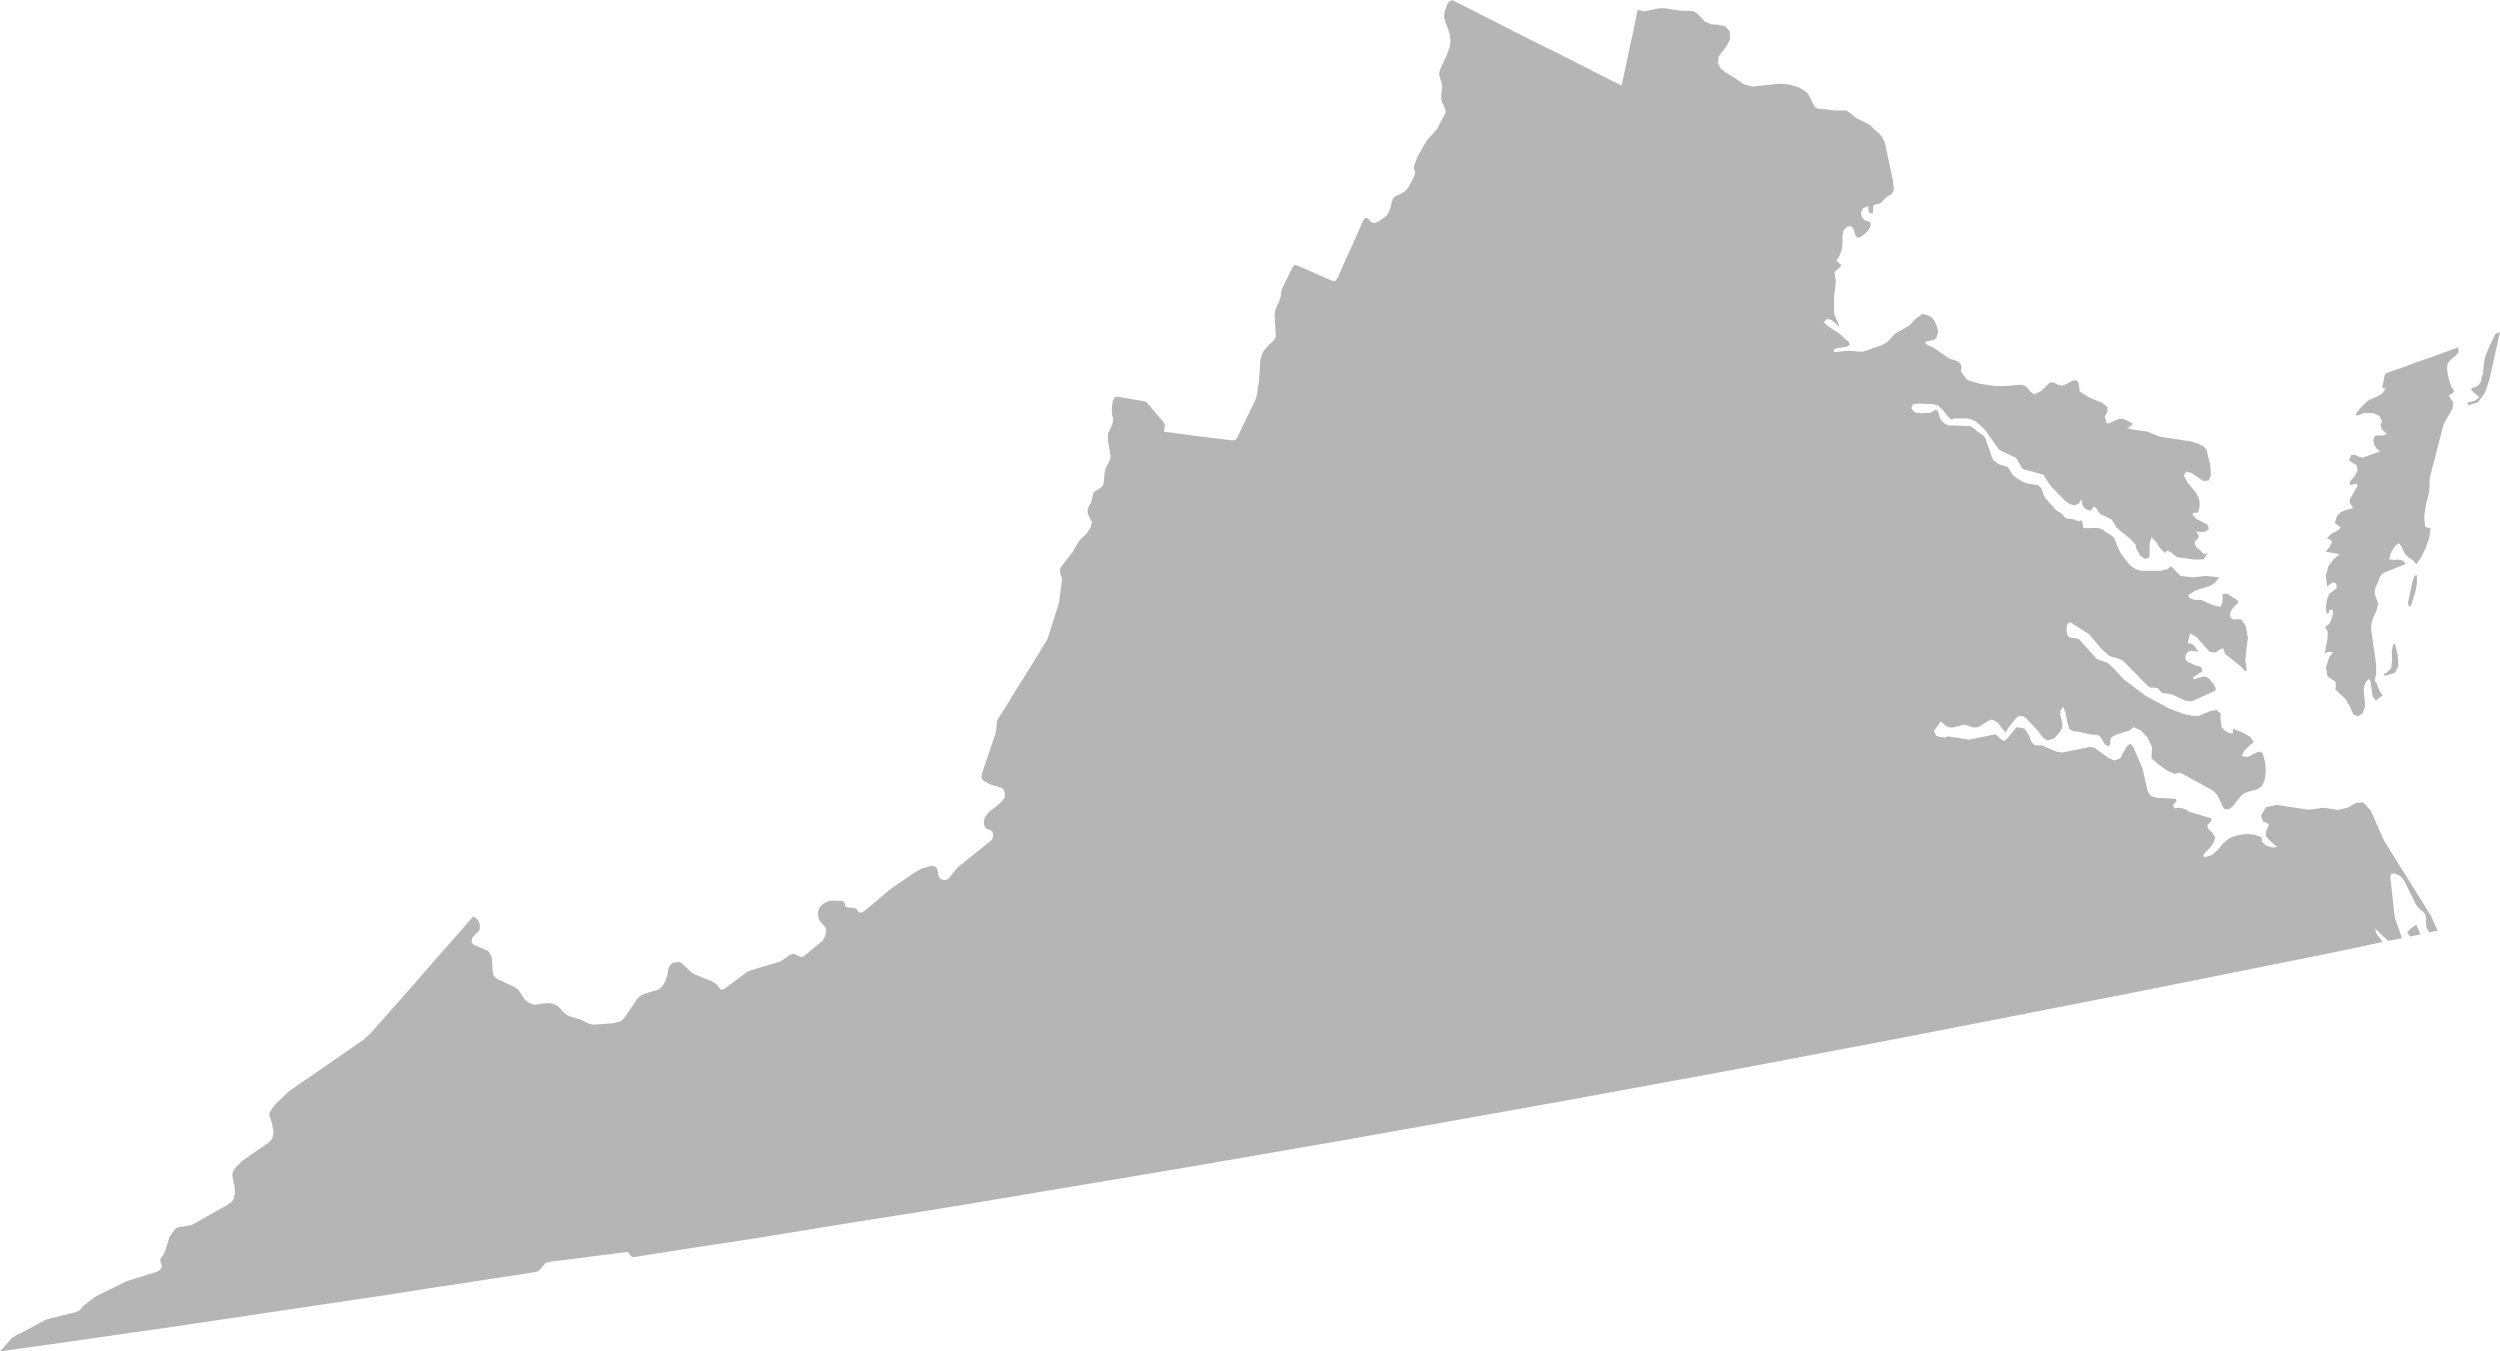 <svg width="185" height="100" viewBox="0 0 185 100" version="1.1" xmlns="http://www.w3.org/2000/svg" xmlns:xlink="http://www.w3.org/1999/xlink">
<title>virginia-icon</title>
<desc>Created using Figma</desc>
<g id="Canvas" transform="translate(2013 525)">
<g id="virginia-icon">
<use xlink:href="#path0_fill" transform="translate(-2013 -525)" fill="#B5B5B5"/>
</g>
</g>
<defs>
<path id="path0_fill" fill-rule="evenodd" d="M 176.415 62.203L 175.447 60.003L 174.865 59.37L 174.301 59.433L 173.72 59.771L 172.988 59.941L 171.994 59.771L 170.81 59.919L 168.459 59.56L 167.685 59.729L 167.314 60.364L 167.465 60.787L 167.749 60.893L 167.899 61.021L 167.685 61.57L 167.685 61.886L 167.964 62.203L 168.502 62.689L 168.115 62.713L 167.685 62.562L 167.379 62.288L 167.358 61.95L 166.798 61.76L 166.152 61.718L 165.506 61.824L 164.921 62.056L 164.491 62.436L 164.125 62.881L 163.694 63.261L 163.112 63.453L 163.048 63.24L 163.607 62.647L 163.844 62.267L 163.931 61.971L 163.715 61.633L 163.436 61.359L 163.328 61.085L 163.651 60.744L 163.629 60.555L 162.053 60.088L 161.688 59.877L 161.493 59.814L 161.3 59.771L 160.977 59.814L 160.827 59.729L 160.827 59.56L 160.869 59.497L 161.063 59.286L 161.02 59.117L 159.574 59.032L 159.165 58.906L 158.928 58.545L 158.541 56.853L 157.873 55.287L 157.654 55.033L 157.374 55.224L 156.9 56.113L 156.47 56.283L 155.996 56.07L 155.045 55.371L 154.7 55.265L 152.586 55.69L 152.113 55.603L 151.123 55.16L 150.58 55.139L 150.343 54.928L 150.128 54.4L 149.806 53.913L 149.267 53.807L 149.095 53.956L 148.535 54.653L 148.298 54.844L 148.058 54.696L 147.821 54.464L 147.67 54.337L 145.707 54.738L 144.114 54.485L 143.877 54.611L 143.77 54.548L 143.533 54.527L 143.27 54.442L 143.119 54.083L 143.619 53.384L 144.07 53.764L 144.436 53.849L 145.384 53.617L 145.535 53.659L 145.991 53.828L 146.249 53.828L 146.464 53.764L 146.895 53.49L 147.174 53.322L 147.39 53.256L 147.584 53.322L 147.864 53.49L 147.971 53.659L 148.212 53.977L 148.449 54.232L 148.492 54.083L 148.6 53.87L 149.182 53.15L 149.396 52.982L 149.719 53.003L 149.956 53.171L 150.843 54.126L 151.165 54.569L 151.51 54.801L 152.026 54.632L 152.392 54.211L 152.586 53.892L 152.629 53.596L 152.457 52.855L 152.479 52.559L 152.673 52.306L 152.866 52.791L 152.974 53.427L 153.129 53.956L 153.474 54.126L 153.818 54.147L 154.743 54.358L 155.153 54.379L 155.346 54.442L 155.522 54.653L 155.652 54.928L 155.803 55.118L 156.061 55.224L 156.146 55.055L 156.168 54.759L 156.254 54.548L 156.664 54.337L 157.589 54.062L 157.873 53.807L 158.433 54.062L 158.928 54.59L 159.25 55.287L 159.208 56.113L 159.402 56.283L 159.768 56.6L 160.332 57.001L 160.912 57.276L 161.322 57.17L 163.715 58.481L 164.081 58.821L 164.576 59.856L 164.921 59.898L 165.248 59.645L 165.764 58.969L 166.045 58.715L 166.432 58.566L 166.991 58.418L 167.379 58.186L 167.598 57.698L 167.662 57.106L 167.641 56.515L 167.443 55.733L 167.164 55.603L 166.281 56.028L 165.872 55.943L 166.087 55.541L 166.54 55.097L 166.776 54.928L 166.54 54.548L 166.001 54.232L 165.248 53.935L 165.226 54.273L 164.963 54.252L 164.641 54.062L 164.426 53.828L 164.361 53.575L 164.318 53.214L 164.318 52.897L 164.361 52.833L 164.016 52.538L 163.607 52.601L 162.678 52.982L 162.183 52.96L 161.58 52.833L 160.525 52.432L 158.755 51.48L 157.094 50.211L 156.405 49.452L 155.996 49.069L 155.174 48.774L 153.861 47.315L 153.624 47.23L 153.344 47.209L 153.108 47.146L 152.974 46.977L 152.931 46.679L 152.931 46.383L 152.995 46.17L 153.194 46.044L 154.593 46.935L 155.544 48.053L 156.125 48.561L 156.685 48.71L 157.094 48.879L 158.95 50.782L 159.143 50.887L 159.445 50.887L 159.681 50.929L 159.983 51.269L 160.698 51.377L 161.709 51.841L 162.183 51.905L 163.909 51.121L 163.973 50.929L 163.78 50.591L 163.5 50.253L 163.263 50.085L 163.048 50.064L 162.333 50.275L 162.29 50.106L 162.897 49.726L 162.983 49.641L 162.897 49.388L 162.746 49.303L 162.57 49.282L 161.859 48.963L 161.709 48.753L 161.753 48.434L 161.924 48.223L 162.161 48.159L 162.419 48.18L 162.678 48.244L 162.548 48.032L 162.398 47.8L 162.183 47.632L 161.903 47.611L 162.053 46.869L 162.548 47.146L 163.521 48.244L 163.952 48.285L 164.254 48.075L 164.512 47.969L 164.662 48.391L 165.85 49.346L 166.13 49.662L 166.259 49.641L 166.152 48.795L 166.345 47.167L 166.174 46.299L 165.872 45.853L 165.614 45.811L 165.334 45.853L 165.071 45.727L 165.007 45.431L 165.162 45.093L 165.42 44.797L 165.635 44.608L 165.592 44.437L 164.813 43.93L 164.468 43.951L 164.468 44.566L 164.318 44.903L 163.78 44.797L 162.897 44.395L 162.398 44.395L 161.988 44.247L 161.946 44.015L 162.506 43.675L 163.543 43.358L 163.909 43.126L 164.231 42.725L 163.241 42.619L 162.269 42.725L 161.364 42.619L 160.654 41.899L 160.353 42.132L 159.875 42.239L 158.433 42.239L 158.024 42.11L 157.654 41.857L 157.202 41.306L 156.878 40.841L 156.793 40.631L 156.749 40.588L 156.448 39.804L 156.254 39.636L 155.501 39.148L 155.238 39.064L 154.184 39.085L 154.14 39L 154.098 38.62L 154.055 38.536L 153.947 38.514L 153.861 38.557L 153.774 38.578L 153.474 38.431L 152.91 38.367L 152.781 38.261L 152.5 37.944L 152.371 37.902L 152.134 37.734L 151.402 36.907L 151.23 36.631L 151.058 36.125L 150.843 35.913L 150.064 35.787L 149.741 35.681L 149.332 35.449L 148.944 35.154L 148.6 34.582L 148.342 34.474L 148.058 34.41L 147.799 34.284L 147.519 34.051L 147.434 33.904L 146.895 32.382L 146.766 32.233L 146.249 31.872L 146.12 31.746L 145.819 31.534L 144.136 31.472L 143.877 31.323L 143.683 31.134L 143.533 30.88L 143.446 30.521L 143.313 30.329L 143.141 30.35L 142.883 30.542L 142.108 30.584L 141.677 30.501L 141.44 30.224L 141.569 29.907L 142 29.865L 143.055 29.907L 143.425 30.012L 143.77 30.35L 144.093 30.754L 144.372 31.049L 144.588 30.964L 145.642 30.964L 146.034 31.092L 146.357 31.302L 146.939 31.872L 147.906 33.249L 148.144 33.397L 149.182 33.882L 149.677 34.708L 151.209 35.13L 151.725 35.934L 152.845 37.098L 153.194 37.309L 153.516 37.394L 153.818 37.288L 154.033 36.95L 154.098 37.373L 154.269 37.607L 154.485 37.734L 154.722 37.797L 154.937 37.478L 155.109 37.585L 155.26 37.839L 155.411 38.029L 156.212 38.41L 156.341 38.557L 156.641 39.064L 157.654 39.891L 158.024 40.293L 158.089 40.609L 158.368 41.095L 158.713 41.369L 159.057 41.243L 159.079 40.187L 159.208 39.762L 159.595 40.144L 159.703 40.376L 159.961 40.693L 160.176 40.884L 160.263 40.905L 160.353 40.735L 160.633 40.862L 160.934 41.095L 161.063 41.222L 162.398 41.411L 163.07 41.39L 163.371 40.926L 163.07 41.01L 162.941 40.841L 162.527 40.482L 162.398 40.229L 162.462 40.017L 162.635 39.87L 162.725 39.678L 162.506 39.319L 162.746 39.362L 163.026 39.362L 163.284 39.298L 163.457 39.127L 163.349 38.81L 162.506 38.388L 162.248 38.093L 162.269 37.966L 162.419 37.944L 162.591 37.944L 162.678 37.881L 162.768 37.478L 162.768 37.182L 162.725 36.929L 162.548 36.526L 161.882 35.702L 161.601 35.196L 161.774 34.898L 162.161 35.003L 163.048 35.596L 163.457 35.555L 163.607 35.13L 163.565 34.452L 163.284 33.292L 163.048 33.017L 162.591 32.805L 162.075 32.656L 159.832 32.318L 158.885 31.936L 157.697 31.767L 157.417 31.661L 157.589 31.598L 157.718 31.451L 157.847 31.387L 157.61 31.218L 157.352 31.092L 157.072 31.007L 156.793 31.007L 156.017 31.345L 155.888 31.302L 155.781 30.922L 155.738 30.817L 155.953 30.479L 155.932 30.099L 155.544 29.799L 154.657 29.44L 154.033 29.06L 153.903 28.954L 153.818 28.363L 153.71 28.174L 153.495 28.131L 153.237 28.237L 152.802 28.469L 152.544 28.533L 152.35 28.49L 152.156 28.384L 151.941 28.3L 151.682 28.3L 151.489 28.511L 151.036 28.934L 150.515 29.187L 150.193 28.934L 149.977 28.617L 149.59 28.469L 149.138 28.49L 148.664 28.554L 147.734 28.575L 146.529 28.405L 145.556 28.11L 145.104 27.475L 145.126 27.304L 145.147 27.134L 145.083 26.924L 144.867 26.734L 144.631 26.649L 144.394 26.586L 144.2 26.501L 142.969 25.655L 142.84 25.634L 142.603 25.506L 142.431 25.359L 142.56 25.253L 142.969 25.19L 143.163 25.127L 143.292 24.998L 143.425 24.555L 143.313 24.09L 143.098 23.668L 142.861 23.415L 142.28 23.223L 141.785 23.562L 141.29 24.09L 140.274 24.66L 139.628 25.338L 139.241 25.549L 137.815 26.037L 136.804 25.953L 135.723 26.058L 135.681 25.868L 135.917 25.762L 136.675 25.655L 136.89 25.506L 136.804 25.296L 136.459 25.019L 136.222 24.766L 135.271 24.133L 134.948 23.837L 135.25 23.584L 135.572 23.71L 136.137 24.196L 135.723 23.202L 135.723 21.954L 135.853 20.854L 135.788 20.324L 135.745 20.113L 135.917 20.007L 136.287 19.627L 136.137 19.521L 136.003 19.353L 135.874 19.31L 136.111 18.951L 136.287 18.485L 136.351 17.976L 136.33 17.533L 136.395 17.089L 136.653 16.794L 136.977 16.73L 137.17 16.962L 137.299 17.406L 137.449 17.596L 137.686 17.533L 138.031 17.279L 138.267 17.025L 138.44 16.709L 138.396 16.435L 137.988 16.305L 137.772 16.052L 137.708 15.714L 137.88 15.396L 138.246 15.248L 138.267 15.628L 138.418 15.799L 138.594 15.757L 138.616 15.206L 138.789 15.121L 139.025 15.1L 139.241 14.953L 139.607 14.572L 139.951 14.383L 140.144 14.086L 140.08 13.388L 139.478 10.531L 139.413 10.404L 139.241 10.109L 139.133 9.962L 138.573 9.455L 138.594 9.455L 138.332 9.22L 137.32 8.713L 137.191 8.606L 136.847 8.31L 136.567 8.162L 135.853 8.183L 135.034 8.079L 134.711 8.079L 134.368 7.994L 134.152 7.656L 133.958 7.233L 133.743 6.872L 133.136 6.473L 132.425 6.258L 131.672 6.195L 129.666 6.408L 129.063 6.237L 128.112 5.603L 127.703 5.371L 127.337 5.076L 127.121 4.675L 127.186 4.166L 127.789 3.382L 128.026 2.897L 128.004 2.327L 127.66 1.945L 127.186 1.839L 126.648 1.797L 126.17 1.605L 125.589 0.992L 125.309 0.823L 124.254 0.782L 123.217 0.612L 122.787 0.612L 121.667 0.844L 121.189 0.718L 121.168 0.844L 121.081 1.206L 120.844 2.411L 120.629 3.341L 120.349 4.717L 120.156 5.603L 120.07 5.983L 120.005 6.345L 119.79 6.215L 119.51 6.089L 118.042 5.35L 116.595 4.611L 115.132 3.868L 113.664 3.15L 112.2 2.411L 110.753 1.67L 109.286 0.929L 107.843 0.19L 107.434 0L 107.15 0.211L 106.935 0.761L 106.87 1.056L 106.87 1.288L 106.935 1.562L 107.241 2.369L 107.305 2.644L 107.327 2.982L 107.327 3.15L 107.283 3.467L 107.064 4.06L 106.569 5.139L 106.525 5.265L 106.504 5.414L 106.504 5.541L 106.525 5.667L 106.569 5.794L 106.612 5.901L 106.698 6.195L 106.72 6.345L 106.72 6.513L 106.655 6.98L 106.655 7.149L 106.655 7.339L 106.698 7.486L 106.741 7.614L 106.914 7.994L 106.956 8.12L 106.978 8.27L 106.956 8.374L 106.87 8.542L 106.332 9.56L 105.579 10.404L 104.89 11.61L 104.648 12.267L 104.627 12.394L 104.627 12.499L 104.671 12.583L 104.713 12.689L 104.713 12.795L 104.648 13.048L 104.218 13.873L 104.089 14.024L 103.917 14.192L 103.594 14.383L 103.357 14.467L 103.186 14.572L 103.077 14.7L 102.992 14.953L 102.862 15.501L 102.733 15.757L 102.647 15.905L 102.497 16.052L 102.018 16.371L 101.846 16.456L 101.717 16.498L 101.588 16.477L 101.48 16.435L 101.394 16.35L 101.309 16.243L 101.222 16.158L 101.136 16.116L 101.028 16.137L 100.92 16.222L 100.554 17.047L 100.059 18.168L 99.453 19.48L 99.001 20.537L 98.893 20.685L 98.785 20.811L 98.613 20.79L 97.731 20.41L 96.628 19.922L 95.875 19.606L 95.767 19.627L 95.66 19.754L 94.967 21.172L 94.838 21.447L 94.794 21.7L 94.794 21.848L 94.751 22.017L 94.687 22.228L 94.407 22.843L 94.343 23.096L 94.321 23.265L 94.407 24.872L 94.385 24.998L 94.299 25.127L 94.148 25.296L 93.848 25.57L 93.653 25.784L 93.46 26.058L 93.33 26.416L 93.266 26.628L 93.245 26.818L 93.201 27.77L 93.18 27.855L 93.18 27.897L 93.18 28.023L 93.18 28.089L 93.029 29.102L 92.965 29.419L 92.857 29.693L 92.552 30.308L 92.142 31.155L 91.561 32.382L 91.475 32.486L 91.368 32.571L 91.195 32.592L 89.705 32.403L 88.457 32.255L 87.355 32.105L 86.235 31.957L 86.171 31.936L 86.129 31.915L 86.15 31.809L 86.193 31.577L 86.193 31.472L 86.193 31.387L 86.171 31.345L 86.085 31.218L 84.918 29.844L 84.832 29.757L 84.746 29.715L 84.681 29.693L 82.675 29.356L 82.525 29.377L 82.417 29.525L 82.331 29.757L 82.267 30.265L 82.288 30.542L 82.309 30.754L 82.353 30.901L 82.374 31.07L 82.353 31.218L 82.288 31.451L 81.987 32.105L 81.987 32.17L 81.987 32.592L 82.18 33.755L 82.159 33.925L 82.094 34.114L 81.814 34.645L 81.75 34.919L 81.664 35.787L 81.599 35.955L 81.384 36.146L 80.996 36.378L 80.911 36.484L 80.867 36.652L 80.824 36.929L 80.738 37.182L 80.561 37.501L 80.476 37.713L 80.497 37.987L 80.561 38.155L 80.695 38.41L 80.759 38.536L 80.803 38.663L 80.759 38.852L 80.695 39.043L 80.389 39.509L 79.937 39.934L 79.766 40.166L 79.378 40.841L 78.495 41.983L 78.452 42.132L 78.431 42.281L 78.474 42.514L 78.581 42.767L 78.581 42.957L 78.366 44.608L 78.017 45.706L 77.522 47.273L 76.962 48.202L 75.972 49.811L 75.193 51.037L 74.569 52.073L 73.794 53.298L 73.772 53.406L 73.708 54.083L 73.665 54.294L 73.23 55.582L 72.671 57.233L 72.628 57.529L 72.671 57.635L 72.713 57.698L 72.757 57.741L 73.1 57.951L 73.36 58.08L 74.095 58.292L 74.203 58.376L 74.311 58.523L 74.375 58.779L 74.353 58.948L 74.311 59.095L 74.117 59.328L 73.708 59.687L 73.36 59.941L 73.23 60.046L 73.079 60.215L 72.886 60.491L 72.821 60.702L 72.8 60.893L 72.821 61.021L 72.864 61.148L 72.929 61.253L 73.036 61.338L 73.338 61.465L 73.45 61.57L 73.493 61.865L 73.45 62.035L 73.36 62.182L 70.858 64.192L 70.277 64.91L 70.169 65.037L 70.04 65.102L 69.933 65.123L 69.803 65.123L 69.696 65.081L 69.588 65.016L 69.501 64.91L 69.438 64.783L 69.416 64.636L 69.373 64.403L 69.33 64.298L 69.287 64.192L 69.179 64.108L 68.942 64.087L 68.77 64.108L 68.249 64.256L 67.732 64.53L 66.871 65.123L 65.855 65.822L 64.93 66.603L 64.004 67.385L 63.918 67.45L 63.746 67.535L 63.656 67.535L 63.569 67.514L 63.504 67.45L 63.44 67.342L 63.354 67.257L 63.246 67.195L 63.138 67.174L 62.708 67.153L 62.601 67.11L 62.537 67.026L 62.493 66.794L 62.45 66.73L 62.364 66.688L 62.278 66.667L 61.611 66.645L 61.417 66.667L 61.197 66.73L 60.895 66.899L 60.745 67.047L 60.637 67.174L 60.573 67.342L 60.552 67.493L 60.529 67.661L 60.552 67.809L 60.573 67.957L 60.637 68.107L 61.09 68.634L 61.132 68.783L 61.132 68.994L 61.047 69.31L 60.939 69.48L 60.853 69.627L 59.497 70.75L 59.346 70.813L 59.217 70.813L 58.825 70.603L 58.652 70.603L 58.438 70.666L 57.856 71.088L 57.662 71.172L 55.355 71.869L 53.65 73.14L 53.413 73.246L 53.349 73.225L 53.284 73.183L 53.22 73.098L 53.091 72.929L 53.026 72.824L 52.918 72.76L 52.704 72.632L 51.364 72.08L 51.257 72.016L 51.085 71.89L 50.525 71.341L 50.417 71.257L 50.267 71.193L 50.073 71.193L 49.772 71.257L 49.599 71.404L 49.513 71.531L 49.47 71.658L 49.384 72.146L 49.319 72.356L 49.233 72.611L 49.014 72.971L 48.842 73.14L 48.691 73.246L 47.808 73.499L 47.464 73.647L 47.292 73.774L 47.163 73.9L 46.19 75.34L 46.039 75.488L 45.888 75.593L 45.35 75.72L 43.925 75.825L 43.645 75.784L 43 75.466L 42.117 75.192L 41.987 75.129L 41.768 74.958L 41.381 74.556L 41.273 74.473L 41.165 74.386L 41.015 74.322L 40.886 74.28L 40.67 74.237L 40.154 74.259L 39.852 74.322L 39.546 74.344L 39.461 74.322L 39.159 74.216L 38.922 74.048L 38.836 73.963L 38.751 73.858L 38.449 73.372L 38.363 73.266L 38.255 73.161L 38.019 73.013L 36.787 72.441L 36.679 72.356L 36.593 72.252L 36.508 72.125L 36.486 71.975L 36.443 71.827L 36.421 71.13L 36.4 70.983L 36.378 70.834L 36.313 70.687L 36.249 70.56L 36.184 70.454L 36.098 70.368L 35.991 70.305L 35.087 69.925L 34.979 69.84L 34.915 69.733L 34.893 69.606L 34.936 69.458L 34.979 69.353L 35.474 68.845L 35.474 68.825L 35.496 68.761L 35.496 68.634L 35.517 68.487L 35.474 68.318L 35.431 68.191L 35.345 68.065L 35.259 67.978L 35.022 67.809L 33.92 69.078L 32.216 71.004L 31.01 72.399L 29.111 74.556L 27.385 76.501L 26.89 76.947L 25.361 78.004L 23.678 79.168L 21.435 80.711L 20.445 81.642L 20.075 82.106L 19.924 82.404L 19.945 82.595L 20.096 83.017L 20.226 83.629L 20.226 83.798L 20.226 83.969L 20.182 84.138L 20.117 84.265L 20.053 84.391L 19.838 84.584L 17.965 85.872L 17.466 86.359L 17.273 86.633L 17.186 86.889L 17.25 87.332L 17.294 87.481L 17.358 87.796L 17.379 88.219L 17.379 88.367L 17.337 88.514L 17.315 88.665L 17.25 88.791L 17.165 88.918L 16.842 89.15L 15.528 89.891L 14.19 90.651L 13.2 90.82L 13.049 90.884L 12.937 90.971L 12.55 91.519L 12.248 92.493L 12.14 92.767L 11.903 93.105L 11.861 93.21L 11.861 93.318L 11.947 93.571L 11.968 93.719L 11.947 93.845L 11.818 93.974L 11.645 94.102L 9.338 94.819L 7.074 95.94L 6.234 96.576L 5.976 96.871L 5.824 96.998L 5.584 97.103L 3.388 97.652L 1.468 98.691L 1.317 98.733L 0.882 99.008L 0 100L 2.415 99.662L 4.831 99.325L 9.66 98.628L 12.076 98.288L 14.491 97.927L 16.907 97.568L 19.321 97.209L 21.736 96.85L 24.152 96.491L 26.567 96.13L 28.982 95.771L 31.376 95.389L 33.791 95.03L 36.207 94.65L 38.621 94.291L 39.744 94.102L 39.917 93.996L 40.347 93.487L 40.541 93.403L 40.735 93.36L 42.332 93.168L 44.291 92.914L 46.47 92.64L 46.663 92.935L 46.77 92.999L 46.947 93.02L 47.464 92.935L 51.493 92.302L 55.548 91.69L 59.583 91.033L 63.612 90.376L 67.668 89.743L 71.702 89.087L 75.732 88.409L 79.766 87.734L 83.799 87.058L 87.829 86.38L 91.863 85.681L 95.897 84.984L 99.93 84.286L 103.96 83.566L 107.994 82.848L 112.028 82.128L 116.036 81.408L 120.07 80.669L 124.082 79.93L 128.112 79.189L 132.146 78.427L 136.158 77.666L 140.166 76.905L 144.2 76.121L 148.212 75.34L 152.22 74.556L 156.233 73.774L 160.263 72.971L 164.275 72.167L 168.288 71.362L 172.295 70.56L 175.683 69.84L 176.286 69.712L 176.157 69.48L 176.007 69.289L 175.855 69.078L 175.748 68.698L 176.716 69.627L 177.776 69.416L 177.732 69.374L 177.216 67.894L 176.889 64.974L 176.932 64.657L 177.195 64.636L 177.496 64.762L 177.69 64.889L 177.905 65.166L 178.83 67.026L 178.981 67.195L 179.325 67.493L 179.476 67.682L 179.54 68.02L 179.519 68.339L 179.563 68.656L 179.761 68.994L 180.062 68.93L 180.385 68.867L 179.89 67.767L 176.415 62.203ZM 184.785 24.66L 184.634 24.724L 184.59 24.892L 184.199 25.655L 183.919 26.375L 183.833 26.734L 183.726 27.706L 183.639 27.961L 183.575 28.279L 183.424 28.49L 183.187 28.637L 182.907 28.722L 182.865 28.849L 183.058 29.039L 183.467 29.398L 183.295 29.546L 183.079 29.672L 182.842 29.736L 182.584 29.778L 182.649 29.991L 183.36 29.778L 183.876 29.081L 184.199 28.152L 185 24.575L 184.785 24.66ZM 181.483 25.868L 180.859 26.079L 179.89 26.439L 178.787 26.818L 178.055 27.093L 177.104 27.43L 176.566 27.623L 176.459 27.791L 176.372 28.237L 176.286 28.68L 176.523 28.743L 176.307 29.102L 175.963 29.314L 175.275 29.61L 174.801 30.055L 174.345 30.605L 174.388 30.775L 174.93 30.563L 175.619 30.563L 176.092 30.796L 176.265 31.176L 176.157 31.429L 176.221 31.661L 176.372 31.893L 176.631 32.105L 176.394 32.212L 175.855 32.233L 175.705 32.297L 175.619 32.614L 175.705 32.933L 175.877 33.207L 176.136 33.397L 174.844 33.861L 174.559 33.798L 174.259 33.651L 174 33.672L 173.828 34.072L 174.388 34.431L 174.474 34.792L 174.259 35.217L 173.871 35.681L 173.914 35.893L 174.388 35.787L 174.474 35.934L 173.871 36.971L 173.893 37.205L 174.129 37.607L 173.612 37.734L 173.204 37.902L 172.924 38.219L 172.774 38.705L 173.225 39.043L 172.988 39.256L 172.537 39.488L 172.187 39.825L 172.514 39.976L 172.537 40.208L 172.364 40.503L 172.102 40.82L 173.117 41.011L 172.666 41.411L 172.295 41.922L 172.102 42.598L 172.209 43.4L 172.644 43.084L 172.88 43.19L 172.924 43.506L 172.364 43.951L 172.187 44.395L 172.123 44.924L 172.166 45.41L 172.343 45.368L 172.343 45.178L 172.429 45.135L 172.558 45.135L 172.601 45.093L 172.644 45.368L 172.558 45.748L 172.385 46.128L 172.058 46.404L 172.252 46.742L 172.231 47.294L 172.016 48.391L 172.209 48.265L 172.317 48.223L 172.644 48.265L 172.343 48.689L 172.123 49.388L 172.231 50.042L 172.816 50.444L 172.859 50.612L 172.816 51.016L 173.591 51.757L 173.893 52.285L 174.151 52.876L 174.495 53.003L 174.822 52.791L 175.017 52.327L 175.017 52.074L 174.909 51.058L 174.952 50.761L 175.102 50.423L 175.296 50.253L 175.404 50.338L 175.576 51.543L 175.812 51.841L 176.307 51.459L 176.114 51.184L 175.877 50.591L 175.726 50.38L 175.834 49.831L 175.834 49.154L 175.468 46.616L 175.468 46.278L 175.533 45.938L 175.855 45.178L 175.963 44.797L 175.963 44.587L 175.877 44.374L 175.726 43.93L 175.748 43.569L 176.049 42.894L 176.114 42.661L 176.351 42.408L 178.034 41.73L 177.797 41.475L 177.474 41.411L 177.126 41.432L 176.802 41.39L 176.91 40.947L 177.195 40.44L 177.518 40.187L 177.732 40.503L 177.948 40.969L 178.227 41.243L 178.55 41.454L 178.809 41.751L 179.175 41.222L 179.498 40.546L 179.761 39.804L 179.868 39.127L 179.455 38.979L 179.39 38.24L 179.519 37.33L 179.761 36.42L 179.803 35.364L 180.836 31.366L 181.483 30.244L 181.547 29.778L 181.202 29.272L 181.568 29.039L 181.59 28.871L 181.439 28.701L 181.31 28.384L 181.138 27.706L 181.073 27.261L 181.117 26.924L 181.375 26.586L 181.698 26.354L 181.934 26.058L 181.913 25.697L 181.483 25.868ZM 178.723 43.844L 178.852 43.211L 178.852 42.556L 178.68 42.598L 178.55 42.935L 178.206 44.521L 178.206 44.672L 178.25 44.882L 178.4 44.84L 178.723 43.844ZM 176.588 49.811L 176.415 49.832L 176.459 50.021L 177.216 49.789L 177.474 49.303L 177.453 48.582L 177.237 47.653L 177.083 47.694L 176.997 48.223L 177.018 48.837L 176.954 49.43L 176.588 49.811ZM 178.443 68.677L 178.12 68.994L 178.335 69.268L 178.335 69.31L 178.701 69.226L 179.11 69.141L 178.809 68.424L 178.443 68.677Z"/>
</defs>
</svg>
